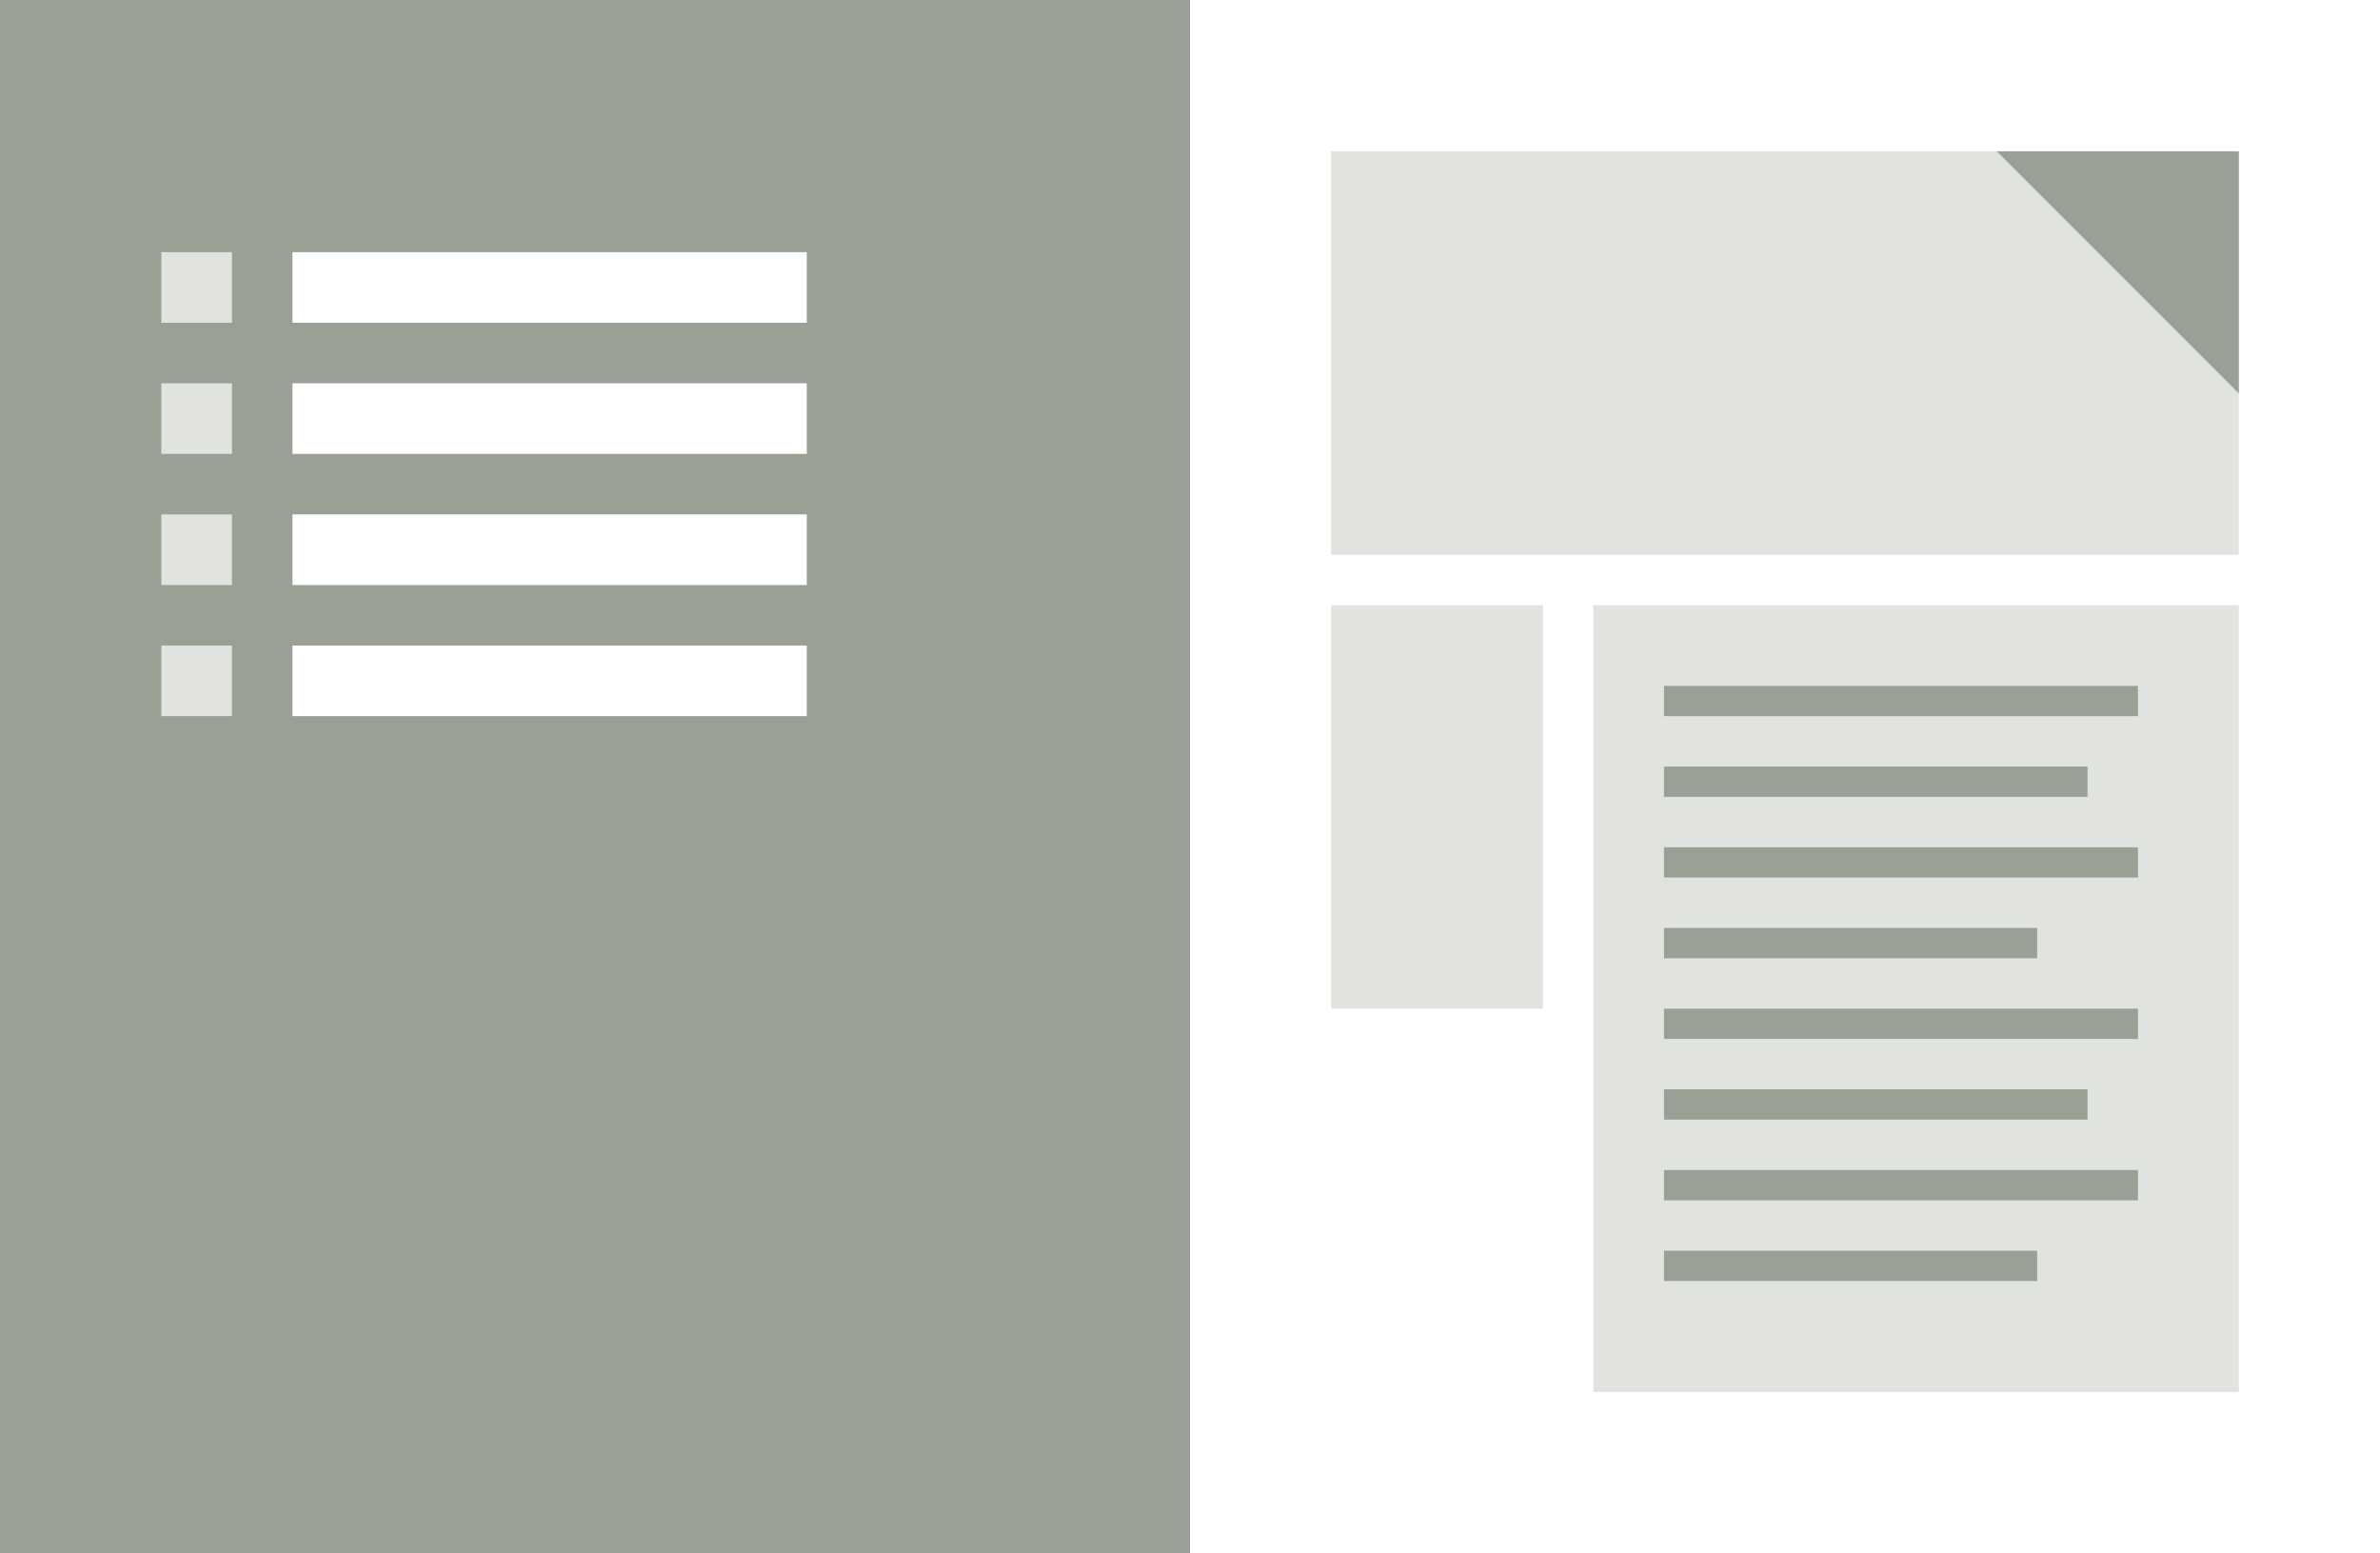 
<svg version="1.1" id="Layer_1" xmlns="http://www.w3.org/2000/svg" xmlns:xlink="http://www.w3.org/1999/xlink" x="0px" y="0px"
	 width="236px" height="154px" viewBox="0 0 236 154" enable-background="new 0 0 236 154" xml:space="preserve">
<rect fill="#FFFFFF" width="236" height="154"/>
<rect fill="#9AA094" width="118" height="154"/>
<rect x="29" y="25" fill="#FFFFFF" width="51" height="7"/>
<rect x="29" y="38" fill="#FFFFFF" width="51" height="7"/>
<rect x="29" y="51" fill="#FFFFFF" width="51" height="7"/>
<rect x="29" y="64" fill="#FFFFFF" width="51" height="7"/>
<rect x="16" y="25" fill="#E1E3DF" width="7" height="7"/>
<rect x="16" y="38" fill="#E1E3DF" width="7" height="7"/>
<rect x="16" y="51" fill="#E1E3DF" width="7" height="7"/>
<rect x="16" y="64" fill="#E1E3DF" width="7" height="7"/>
<rect x="132" y="15" fill="#E1E3DF" width="90" height="40"/>
<rect x="132" y="60" fill="#E1E3DF" width="21" height="40"/>
<rect x="158" y="60" fill="#E1E3DF" width="64" height="78"/>
<polygon fill="#9AA094" points="222,39 198,15 222,15 "/>
<rect x="165" y="76" fill="#9AA094" width="42" height="3"/>
<rect x="165" y="84" fill="#9AA094" width="47" height="3"/>
<rect x="165" y="92" fill="#9AA094" width="37" height="3"/>
<rect x="165" y="68" fill="#9AA094" width="47" height="3"/>
<rect x="165" y="108" fill="#9AA094" width="42" height="3"/>
<rect x="165" y="116" fill="#9AA094" width="47" height="3"/>
<rect x="165" y="124" fill="#9AA094" width="37" height="3"/>
<rect x="165" y="100" fill="#9AA094" width="47" height="3"/>
</svg>
